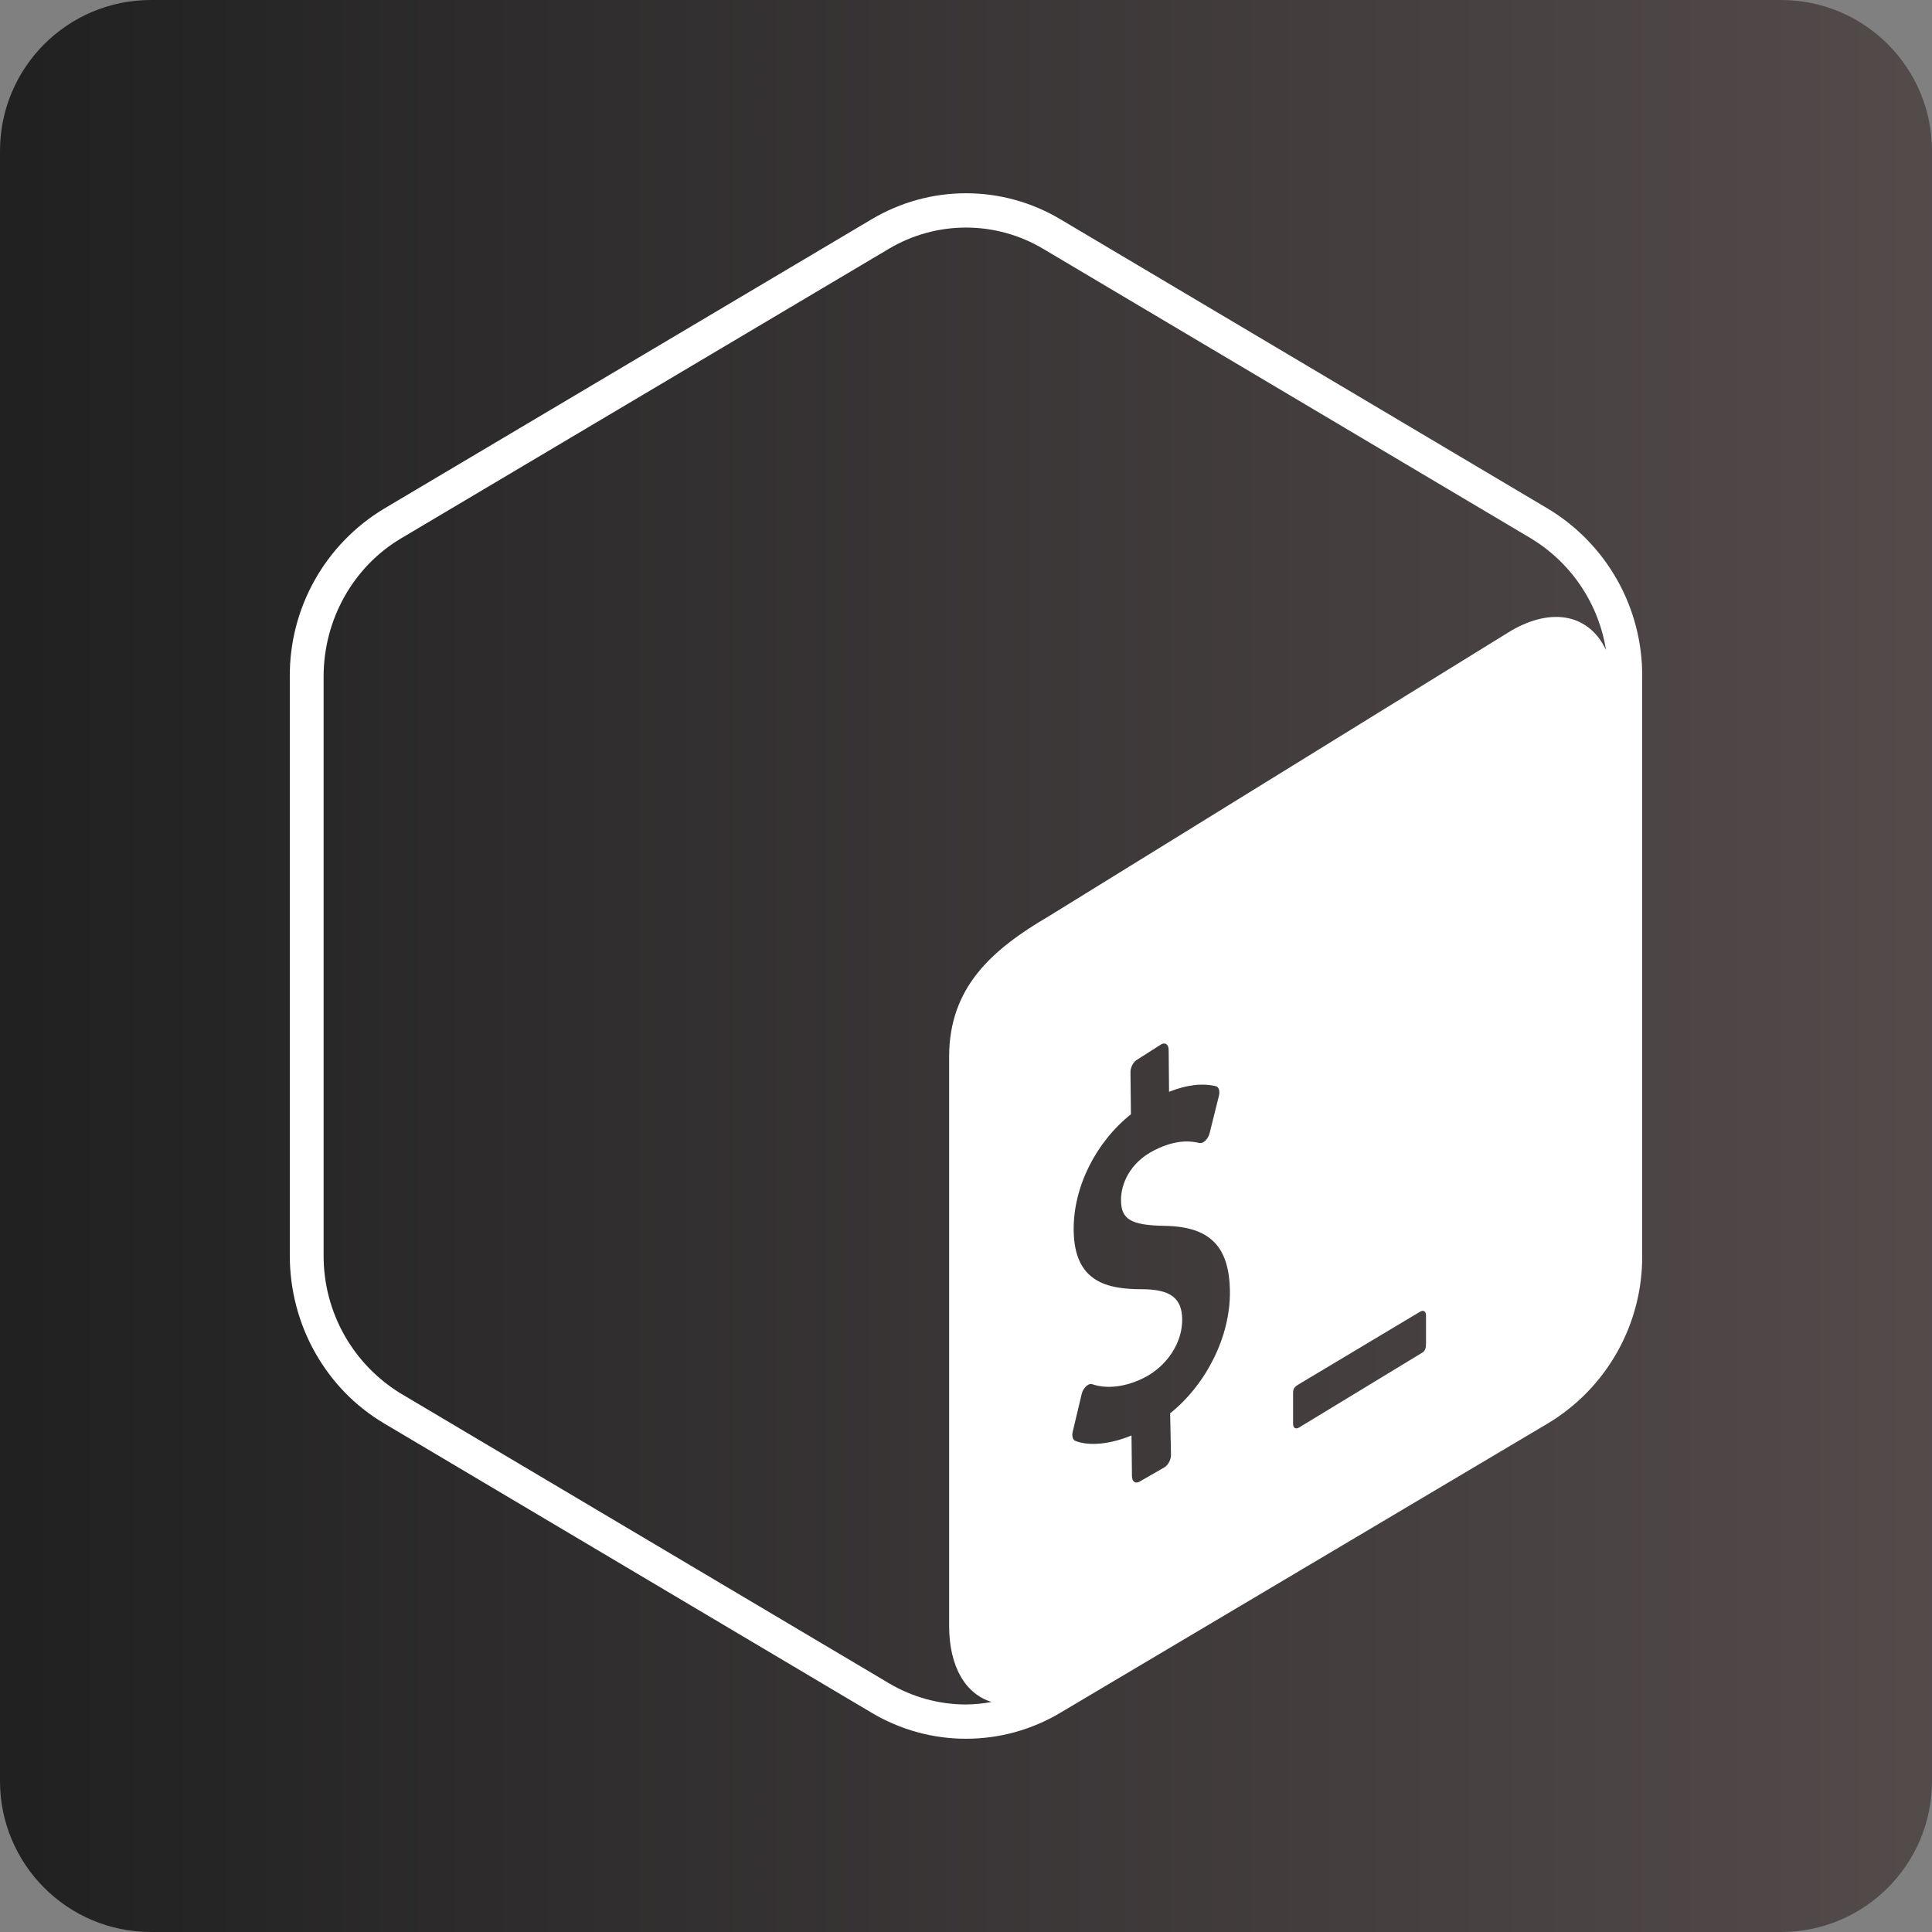 <svg xmlns="http://www.w3.org/2000/svg" xmlns:xlink="http://www.w3.org/1999/xlink" width="1280" zoomAndPan="magnify" viewBox="0 0 960 960" height="1280" preserveAspectRatio="xMidYMid meet" version="1.0"><rect x="0" y="0" width="960" height="960" fill="#808080" stroke="none"/><defs><clipPath id="c86cf193e8"><path d="M 75 0 L 885 0 C 926.422 0 960 33.578 960 75 L 960 885 C 960 926.422 926.422 960 885 960 L 75 960 C 33.578 960 0 926.422 0 885 L 0 75 C 0 33.578 33.578 0 75 0 Z M 75 0 " clip-rule="nonzero"/></clipPath><linearGradient x1="0" gradientTransform="matrix(3.75, 0, 0, 3.75, 0, 0)" y1="128" x2="256" gradientUnits="userSpaceOnUse" y2="128" id="cddc9b9c41"><stop stop-opacity="1" stop-color="rgb(12.9%, 12.9%, 13.3%)" offset="0"/><stop stop-opacity="1" stop-color="rgb(13.055%, 13.028%, 13.425%)" offset="0.016"/><stop stop-opacity="1" stop-color="rgb(13.367%, 13.286%, 13.676%)" offset="0.031"/><stop stop-opacity="1" stop-color="rgb(13.68%, 13.544%, 13.928%)" offset="0.047"/><stop stop-opacity="1" stop-color="rgb(13.992%, 13.802%, 14.178%)" offset="0.062"/><stop stop-opacity="1" stop-color="rgb(14.305%, 14.058%, 14.43%)" offset="0.078"/><stop stop-opacity="1" stop-color="rgb(14.618%, 14.316%, 14.682%)" offset="0.094"/><stop stop-opacity="1" stop-color="rgb(14.929%, 14.574%, 14.934%)" offset="0.109"/><stop stop-opacity="1" stop-color="rgb(15.242%, 14.832%, 15.186%)" offset="0.125"/><stop stop-opacity="1" stop-color="rgb(15.555%, 15.089%, 15.437%)" offset="0.141"/><stop stop-opacity="1" stop-color="rgb(15.868%, 15.347%, 15.689%)" offset="0.156"/><stop stop-opacity="1" stop-color="rgb(16.18%, 15.605%, 15.939%)" offset="0.172"/><stop stop-opacity="1" stop-color="rgb(16.492%, 15.863%, 16.191%)" offset="0.188"/><stop stop-opacity="1" stop-color="rgb(16.805%, 16.121%, 16.443%)" offset="0.203"/><stop stop-opacity="1" stop-color="rgb(17.117%, 16.379%, 16.695%)" offset="0.219"/><stop stop-opacity="1" stop-color="rgb(17.43%, 16.637%, 16.946%)" offset="0.234"/><stop stop-opacity="1" stop-color="rgb(17.743%, 16.895%, 17.198%)" offset="0.25"/><stop stop-opacity="1" stop-color="rgb(18.054%, 17.152%, 17.45%)" offset="0.266"/><stop stop-opacity="1" stop-color="rgb(18.367%, 17.41%, 17.7%)" offset="0.281"/><stop stop-opacity="1" stop-color="rgb(18.68%, 17.668%, 17.952%)" offset="0.297"/><stop stop-opacity="1" stop-color="rgb(18.993%, 17.926%, 18.204%)" offset="0.312"/><stop stop-opacity="1" stop-color="rgb(19.305%, 18.184%, 18.456%)" offset="0.328"/><stop stop-opacity="1" stop-color="rgb(19.617%, 18.442%, 18.707%)" offset="0.344"/><stop stop-opacity="1" stop-color="rgb(19.93%, 18.7%, 18.959%)" offset="0.359"/><stop stop-opacity="1" stop-color="rgb(20.242%, 18.958%, 19.211%)" offset="0.375"/><stop stop-opacity="1" stop-color="rgb(20.555%, 19.215%, 19.463%)" offset="0.391"/><stop stop-opacity="1" stop-color="rgb(20.868%, 19.473%, 19.713%)" offset="0.406"/><stop stop-opacity="1" stop-color="rgb(21.179%, 19.731%, 19.965%)" offset="0.422"/><stop stop-opacity="1" stop-color="rgb(21.492%, 19.989%, 20.216%)" offset="0.438"/><stop stop-opacity="1" stop-color="rgb(21.805%, 20.247%, 20.468%)" offset="0.453"/><stop stop-opacity="1" stop-color="rgb(22.118%, 20.503%, 20.72%)" offset="0.469"/><stop stop-opacity="1" stop-color="rgb(22.43%, 20.761%, 20.972%)" offset="0.484"/><stop stop-opacity="1" stop-color="rgb(22.742%, 21.019%, 21.223%)" offset="0.5"/><stop stop-opacity="1" stop-color="rgb(23.055%, 21.277%, 21.474%)" offset="0.516"/><stop stop-opacity="1" stop-color="rgb(23.367%, 21.535%, 21.725%)" offset="0.531"/><stop stop-opacity="1" stop-color="rgb(23.68%, 21.793%, 21.977%)" offset="0.547"/><stop stop-opacity="1" stop-color="rgb(23.993%, 22.05%, 22.229%)" offset="0.562"/><stop stop-opacity="1" stop-color="rgb(24.304%, 22.308%, 22.481%)" offset="0.578"/><stop stop-opacity="1" stop-color="rgb(24.617%, 22.566%, 22.733%)" offset="0.594"/><stop stop-opacity="1" stop-color="rgb(24.93%, 22.824%, 22.984%)" offset="0.609"/><stop stop-opacity="1" stop-color="rgb(25.243%, 23.082%, 23.235%)" offset="0.625"/><stop stop-opacity="1" stop-color="rgb(25.555%, 23.34%, 23.486%)" offset="0.641"/><stop stop-opacity="1" stop-color="rgb(25.867%, 23.598%, 23.738%)" offset="0.656"/><stop stop-opacity="1" stop-color="rgb(26.18%, 23.856%, 23.99%)" offset="0.672"/><stop stop-opacity="1" stop-color="rgb(26.492%, 24.113%, 24.242%)" offset="0.688"/><stop stop-opacity="1" stop-color="rgb(26.805%, 24.371%, 24.493%)" offset="0.703"/><stop stop-opacity="1" stop-color="rgb(27.118%, 24.629%, 24.745%)" offset="0.719"/><stop stop-opacity="1" stop-color="rgb(27.429%, 24.887%, 24.997%)" offset="0.734"/><stop stop-opacity="1" stop-color="rgb(27.742%, 25.145%, 25.247%)" offset="0.75"/><stop stop-opacity="1" stop-color="rgb(28.055%, 25.403%, 25.499%)" offset="0.766"/><stop stop-opacity="1" stop-color="rgb(28.368%, 25.661%, 25.751%)" offset="0.781"/><stop stop-opacity="1" stop-color="rgb(28.68%, 25.919%, 26.003%)" offset="0.797"/><stop stop-opacity="1" stop-color="rgb(28.992%, 26.176%, 26.254%)" offset="0.812"/><stop stop-opacity="1" stop-color="rgb(29.305%, 26.434%, 26.506%)" offset="0.828"/><stop stop-opacity="1" stop-color="rgb(29.617%, 26.692%, 26.758%)" offset="0.844"/><stop stop-opacity="1" stop-color="rgb(29.93%, 26.949%, 27.008%)" offset="0.859"/><stop stop-opacity="1" stop-color="rgb(30.243%, 27.206%, 27.26%)" offset="0.875"/><stop stop-opacity="1" stop-color="rgb(30.554%, 27.464%, 27.512%)" offset="0.891"/><stop stop-opacity="1" stop-color="rgb(30.867%, 27.722%, 27.763%)" offset="0.906"/><stop stop-opacity="1" stop-color="rgb(31.18%, 27.98%, 28.015%)" offset="0.922"/><stop stop-opacity="1" stop-color="rgb(31.493%, 28.238%, 28.267%)" offset="0.938"/><stop stop-opacity="1" stop-color="rgb(31.805%, 28.496%, 28.519%)" offset="0.953"/><stop stop-opacity="1" stop-color="rgb(32.117%, 28.754%, 28.769%)" offset="0.969"/><stop stop-opacity="1" stop-color="rgb(32.43%, 29.012%, 29.021%)" offset="0.984"/><stop stop-opacity="1" stop-color="rgb(32.742%, 29.269%, 29.272%)" offset="1"/></linearGradient></defs><g clip-path="url(#c86cf193e8)"><rect x="-96" fill="url(#cddc9b9c41)" width="1152" y="-96" height="1152"/></g><path fill="#ffffff" d="M 769.215 252.801 L 526.754 108.863 C 524.992 107.82 523.199 106.836 521.375 105.91 C 519.551 104.984 517.695 104.121 515.812 103.32 C 513.93 102.52 512.023 101.785 510.09 101.113 C 508.156 100.441 506.203 99.832 504.23 99.293 C 502.258 98.75 500.27 98.273 498.266 97.867 C 496.258 97.457 494.242 97.117 492.215 96.844 C 490.188 96.574 488.152 96.367 486.109 96.23 C 484.07 96.094 482.027 96.027 479.98 96.027 C 477.934 96.027 475.891 96.098 473.848 96.234 C 471.809 96.375 469.773 96.578 467.746 96.855 C 465.719 97.129 463.699 97.469 461.695 97.879 C 459.691 98.289 457.703 98.766 455.73 99.309 C 453.758 99.852 451.805 100.461 449.871 101.133 C 447.941 101.805 446.035 102.543 444.152 103.348 C 442.27 104.148 440.414 105.012 438.59 105.938 C 436.766 106.863 434.973 107.852 433.215 108.895 L 190.754 252.801 C 187.184 254.953 183.766 257.324 180.5 259.918 C 177.238 262.512 174.156 265.309 171.254 268.301 C 168.352 271.293 165.656 274.461 163.164 277.801 C 160.672 281.145 158.406 284.633 156.367 288.27 C 154.324 291.902 152.527 295.656 150.973 299.523 C 149.418 303.391 148.117 307.344 147.074 311.379 C 146.031 315.414 145.254 319.5 144.738 323.637 C 144.223 327.773 143.977 331.926 144 336.098 L 144 623.938 C 144 658.273 161.824 690.047 190.785 707.23 L 433.246 851.137 C 435.008 852.18 436.797 853.164 438.621 854.09 C 440.445 855.016 442.301 855.879 444.184 856.68 C 446.062 857.48 447.973 858.215 449.902 858.887 C 451.832 859.562 453.785 860.168 455.758 860.711 C 457.73 861.25 459.719 861.727 461.723 862.137 C 463.727 862.543 465.742 862.883 467.77 863.156 C 469.797 863.43 471.832 863.637 473.871 863.773 C 475.91 863.91 477.953 863.977 480 863.977 C 482.047 863.977 484.09 863.91 486.129 863.773 C 488.168 863.637 490.203 863.43 492.23 863.156 C 494.258 862.883 496.273 862.543 498.277 862.137 C 500.281 861.727 502.27 861.25 504.242 860.711 C 506.215 860.168 508.168 859.559 510.098 858.887 C 512.027 858.215 513.938 857.48 515.816 856.68 C 517.699 855.879 519.555 855.016 521.379 854.09 C 523.203 853.164 524.992 852.18 526.754 851.137 L 769.215 707.23 C 772.789 705.082 776.207 702.711 779.473 700.117 C 782.734 697.523 785.82 694.73 788.723 691.738 C 791.625 688.746 794.324 685.578 796.816 682.234 C 799.312 678.895 801.578 675.406 803.621 671.77 C 805.664 668.133 807.461 664.383 809.02 660.516 C 810.574 656.645 811.875 652.695 812.918 648.656 C 813.965 644.621 814.742 640.535 815.258 636.395 C 815.773 632.258 816.023 628.105 816 623.938 L 816 336.098 C 816.023 331.926 815.773 327.773 815.258 323.637 C 814.742 319.5 813.965 315.41 812.918 311.375 C 811.875 307.34 810.574 303.387 809.02 299.52 C 807.461 295.648 805.664 291.898 803.621 288.262 C 801.578 284.629 799.312 281.141 796.816 277.797 C 794.324 274.457 791.625 271.289 788.723 268.297 C 785.82 265.305 782.734 262.512 779.473 259.918 C 776.207 257.324 772.789 254.949 769.215 252.801 M 581.441 702.273 L 581.855 722.945 C 581.887 725.441 580.258 728.289 578.305 729.281 L 566.047 736.32 C 564.098 737.312 562.496 736.098 562.465 733.602 L 562.238 713.281 C 551.742 717.633 541.121 718.688 534.336 715.969 C 533.055 715.457 532.512 713.566 533.023 711.426 L 537.473 692.734 C 537.816 691.223 538.551 689.93 539.68 688.863 C 540.031 688.543 540.418 688.266 540.832 688.031 C 541.535 687.668 542.199 687.605 542.816 687.84 C 550.145 690.305 559.488 689.152 568.48 684.609 C 579.902 678.816 587.551 667.168 587.426 655.586 C 587.328 645.09 581.633 640.703 567.809 640.609 C 550.207 640.641 533.762 637.184 533.504 611.266 C 533.281 589.922 544.383 567.711 561.953 553.664 L 561.727 532.801 C 561.695 530.238 563.266 527.426 565.281 526.398 L 577.121 518.848 C 579.07 517.855 580.672 519.07 580.703 521.633 L 580.895 542.527 C 589.633 539.039 597.246 538.113 604.129 539.711 C 605.633 540.098 606.273 542.145 605.664 544.543 L 601.055 563.039 C 600.691 564.461 599.996 565.699 598.977 566.754 C 598.605 567.098 598.199 567.398 597.762 567.648 C 597.18 567.926 596.574 568.023 595.938 567.938 C 592.801 567.23 585.312 565.602 573.566 571.551 C 561.246 577.793 556.93 588.512 557.023 596.449 C 557.121 605.953 561.984 608.832 578.816 609.121 C 601.215 609.504 610.91 619.297 611.137 641.855 C 611.359 663.902 599.551 687.711 581.441 702.273 M 708.574 667.488 C 708.574 669.406 708.32 671.199 706.719 672.129 L 645.406 709.375 C 643.809 710.305 642.527 709.504 642.527 707.586 L 642.527 691.777 C 642.527 689.855 643.711 688.801 645.312 687.871 L 705.695 651.742 C 707.297 650.816 708.574 651.617 708.574 653.535 Z M 750.688 313.504 L 521.312 455.168 C 492.703 471.902 471.617 490.656 471.617 525.152 L 471.617 807.809 C 471.617 828.449 479.938 841.824 492.734 845.695 C 488.527 846.484 484.281 846.898 480 846.945 C 466.559 846.945 453.344 843.297 441.695 836.383 L 199.23 692.48 C 196.305 690.699 193.5 688.738 190.824 686.598 C 188.148 684.457 185.621 682.152 183.238 679.688 C 180.859 677.219 178.648 674.613 176.602 671.863 C 174.559 669.113 172.695 666.242 171.02 663.254 C 169.344 660.262 167.867 657.18 166.586 654 C 165.305 650.82 164.234 647.57 163.371 644.254 C 162.512 640.938 161.863 637.578 161.434 634.176 C 161.004 630.777 160.793 627.363 160.801 623.938 L 160.801 336.098 C 160.801 307.902 175.52 281.633 199.23 267.551 L 441.695 123.617 C 444.578 121.898 447.566 120.383 450.652 119.066 C 453.738 117.754 456.902 116.648 460.137 115.762 C 463.371 114.871 466.652 114.199 469.977 113.75 C 473.305 113.301 476.645 113.078 480 113.078 C 483.355 113.078 486.695 113.301 490.023 113.75 C 493.348 114.199 496.629 114.871 499.863 115.762 C 503.098 116.648 506.262 117.754 509.348 119.066 C 512.434 120.383 515.422 121.898 518.305 123.617 L 760.77 267.551 C 763.227 269.043 765.598 270.66 767.879 272.406 C 770.16 274.156 772.344 276.02 774.422 278.004 C 776.504 279.988 778.469 282.082 780.32 284.281 C 782.172 286.477 783.902 288.77 785.504 291.156 C 787.109 293.543 788.578 296.008 789.914 298.555 C 791.25 301.098 792.441 303.707 793.496 306.383 C 794.547 309.059 795.449 311.785 796.207 314.559 C 796.961 317.332 797.566 320.137 798.016 322.977 C 789.953 305.824 771.84 301.152 750.688 313.504 " fill-opacity="1" fill-rule="nonzero"/></svg>